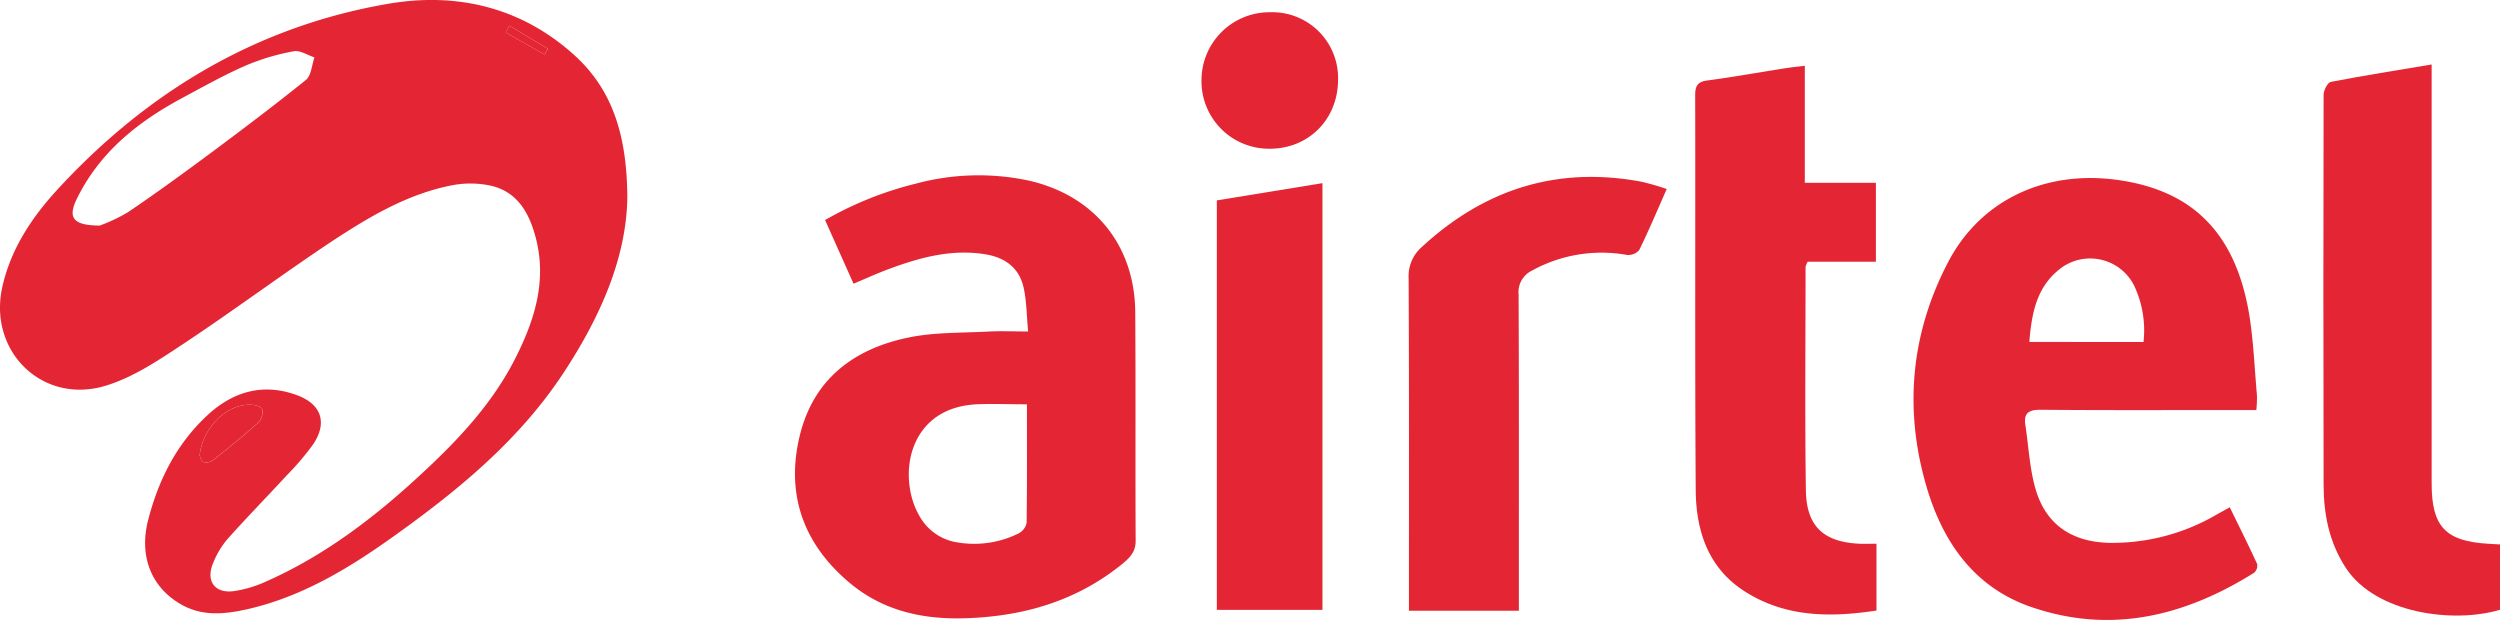<svg xmlns="http://www.w3.org/2000/svg" viewBox="0 0 555.56 137.79"><defs><style>.cls-1{fill:#e42634;}</style></defs><title>Asset 29</title><g id="Layer_2" data-name="Layer 2"><g id="Layer_1-2" data-name="Layer 1"><path class="cls-1" d="M139.41,43.87c-.2,13.44-6,26.47-14,38.72-10,15.31-23.9,26.63-38.59,37.06-9.74,6.92-19.95,13-31.77,15.71-5,1.13-10,1.67-14.72-1-6.6-3.71-9.5-10.61-7.42-18.75,2.28-8.91,6.33-17,13.22-23.37,5.68-5.23,12.31-7.18,19.82-4.44,5.49,2,6.89,6.14,3.6,11a61.42,61.42,0,0,1-5.87,6.88c-4.37,4.74-8.88,9.35-13.17,14.16a19.35,19.35,0,0,0-3.1,5.16c-1.79,4.11.31,7,4.71,6.34a26.43,26.43,0,0,0,6.64-1.95c13.68-6,25.26-15,36-25.11,7.68-7.19,14.78-14.93,19.62-24.39,4.3-8.4,7.17-17.19,4.75-26.76-1.41-5.57-4-10.57-10.26-11.91a21.65,21.65,0,0,0-8.65,0c-10,2-18.58,7.21-26.91,12.7C62.26,61.3,51.57,69.25,40.48,76.59c-5.25,3.47-10.7,7.13-16.6,9C9.69,90.21-2.75,78.22.53,63.69c1.9-8.42,6.57-15.42,12.26-21.6C32.78,20.38,57.07,5.85,86.28.84c15.19-2.61,29.58.74,41.39,11.45C136.5,20.29,139.32,30.82,139.41,43.87ZM22.16,50.13a37,37,0,0,0,6.32-3c6.17-4.18,12.2-8.57,18.18-13C53.85,28.78,61,23.39,68,17.75c1.19-1,1.28-3.29,1.88-5-1.54-.49-3.2-1.63-4.6-1.36A50.67,50.67,0,0,0,54.6,14.57c-4.79,2.09-9.38,4.67-14,7.15C30.64,27.06,22.07,33.85,17,44.34,15.09,48.35,16.18,50.1,22.16,50.13Zm22.2,51.05c.11.22.28,1.22.8,1.47a2.5,2.5,0,0,0,2.17-.36c3.45-2.74,6.88-5.52,10.16-8.46a3.4,3.4,0,0,0,.78-2.89c-.15-.54-1.63-1-2.52-1C50.43,89.77,45.09,94.88,44.36,101.19ZM113.22,5.72l-.85,1.49,8.65,4.9.73-1.28Z"/><path class="cls-1" d="M228.47,73.66c-.33-3.63-.33-6.77-1-9.76-1-4.45-4.19-6.7-8.56-7.4-7.53-1.21-14.6.75-21.54,3.34-2.52.94-5,2.07-7.69,3.21L183.35,48.9a77.68,77.68,0,0,1,20.17-8.09,53.53,53.53,0,0,1,25.14-.67c14.53,3.33,23.51,14.34,23.62,29.26.12,16.94,0,33.88.09,50.82,0,2.43-1.29,3.68-2.85,5-10.18,8.31-22,11.76-35,12.17-9.53.3-18.32-1.67-25.7-7.86-10.25-8.59-14.27-19.64-11.09-32.73C180.8,84.18,189.82,77.49,201.92,75c5.75-1.19,11.8-1,17.72-1.32C222.33,73.53,225,73.66,228.47,73.66Zm-.26,16.19c-4,0-7.66-.17-11.26,0-15.64.84-17.61,16.76-12.43,25.15a11.59,11.59,0,0,0,8.29,5.54,22.17,22.17,0,0,0,13.54-2,3.44,3.44,0,0,0,1.79-2.36C228.26,107.56,228.21,98.9,228.21,89.85Z"/><path class="cls-1" d="M501.41,91.12h-3.84c-14.72,0-29.45.07-44.17-.06-2.72,0-3.71.84-3.31,3.45.75,4.86.94,9.88,2.37,14.53,2.37,7.7,8.13,11.39,16.21,11.59a45.85,45.85,0,0,0,23.43-6c1-.57,2.08-1.16,3.41-1.9,2.1,4.31,4.17,8.43,6.09,12.62a2.12,2.12,0,0,1-.68,1.93c-15.42,9.66-31.85,13.7-49.56,7.6-12.59-4.33-19.56-14.33-23.18-26.52-5.11-17.23-3.61-34.15,4.76-50.15,7.2-13.76,21.54-20.49,37.72-18.21,16.59,2.33,26.05,11.76,29.12,29.59,1,6,1.23,12.19,1.77,18.3A25,25,0,0,1,501.41,91.12ZM476.34,76a23.26,23.26,0,0,0-2.1-12.56,10.93,10.93,0,0,0-15.75-4.21c-5.78,4-7,10.08-7.52,16.76Z"/><path class="cls-1" d="M417,120.83v14.85c-10.3,1.56-20.3,1.53-29.39-4.33-8.1-5.23-10.72-13.5-10.78-22.48-.2-29.25-.05-58.5-.12-87.75,0-2.19.67-3,2.82-3.25,5.79-.78,11.54-1.81,17.31-2.72,1.27-.2,2.55-.32,4.23-.53v26h15.8V58.17H401.7a4.6,4.6,0,0,0-.46,1.16c0,16.54-.17,33.08.07,49.62.12,8.1,4,11.57,12.15,11.89C414.53,120.87,415.61,120.83,417,120.83Z"/><path class="cls-1" d="M540.37,14.33v3.85q0,44.63,0,89.27c0,9.59,3.08,12.85,12.67,13.39l2.52.15V135.5c-10.4,3.12-27.58.8-34.2-9.21-3.78-5.72-5-12.06-5-18.69q-.1-43.27,0-86.54c0-1,.89-2.72,1.61-2.86C525.25,16.79,532.59,15.64,540.37,14.33Z"/><path class="cls-1" d="M370.39,42c-2.13,4.81-4,9.26-6.12,13.58a3.22,3.22,0,0,1-2.74,1.07,32,32,0,0,0-21.06,3.47,5.3,5.3,0,0,0-3,5.32c.1,22.09.06,44.19.06,66.28v4H313.1v-3.62c0-23.4.05-46.81-.07-70.21a8.67,8.67,0,0,1,3-7.07c13.91-12.79,30-17.93,48.74-14.44A57.2,57.2,0,0,1,370.39,42Z"/><path class="cls-1" d="M270.41,44.53l23.47-3.83v94.83H270.41Z"/><path class="cls-1" d="M282.25,2.72a14.63,14.63,0,0,1,15.1,15.05c-.05,8.69-6.43,15.19-15,15.28A15,15,0,0,1,267,17.81,15.12,15.12,0,0,1,282.25,2.72Z"/><path class="cls-1" d="M44.36,101.19c.73-6.31,6.07-11.41,11.38-11.26.9,0,2.38.47,2.52,1a3.4,3.4,0,0,1-.78,2.89c-3.28,2.94-6.71,5.73-10.16,8.46a2.5,2.5,0,0,1-2.17.36C44.64,102.41,44.47,101.41,44.36,101.19Z"/><path class="cls-1" d="M113.22,5.72l8.53,5.12L121,12.11l-8.65-4.9Z"/></g></g></svg>